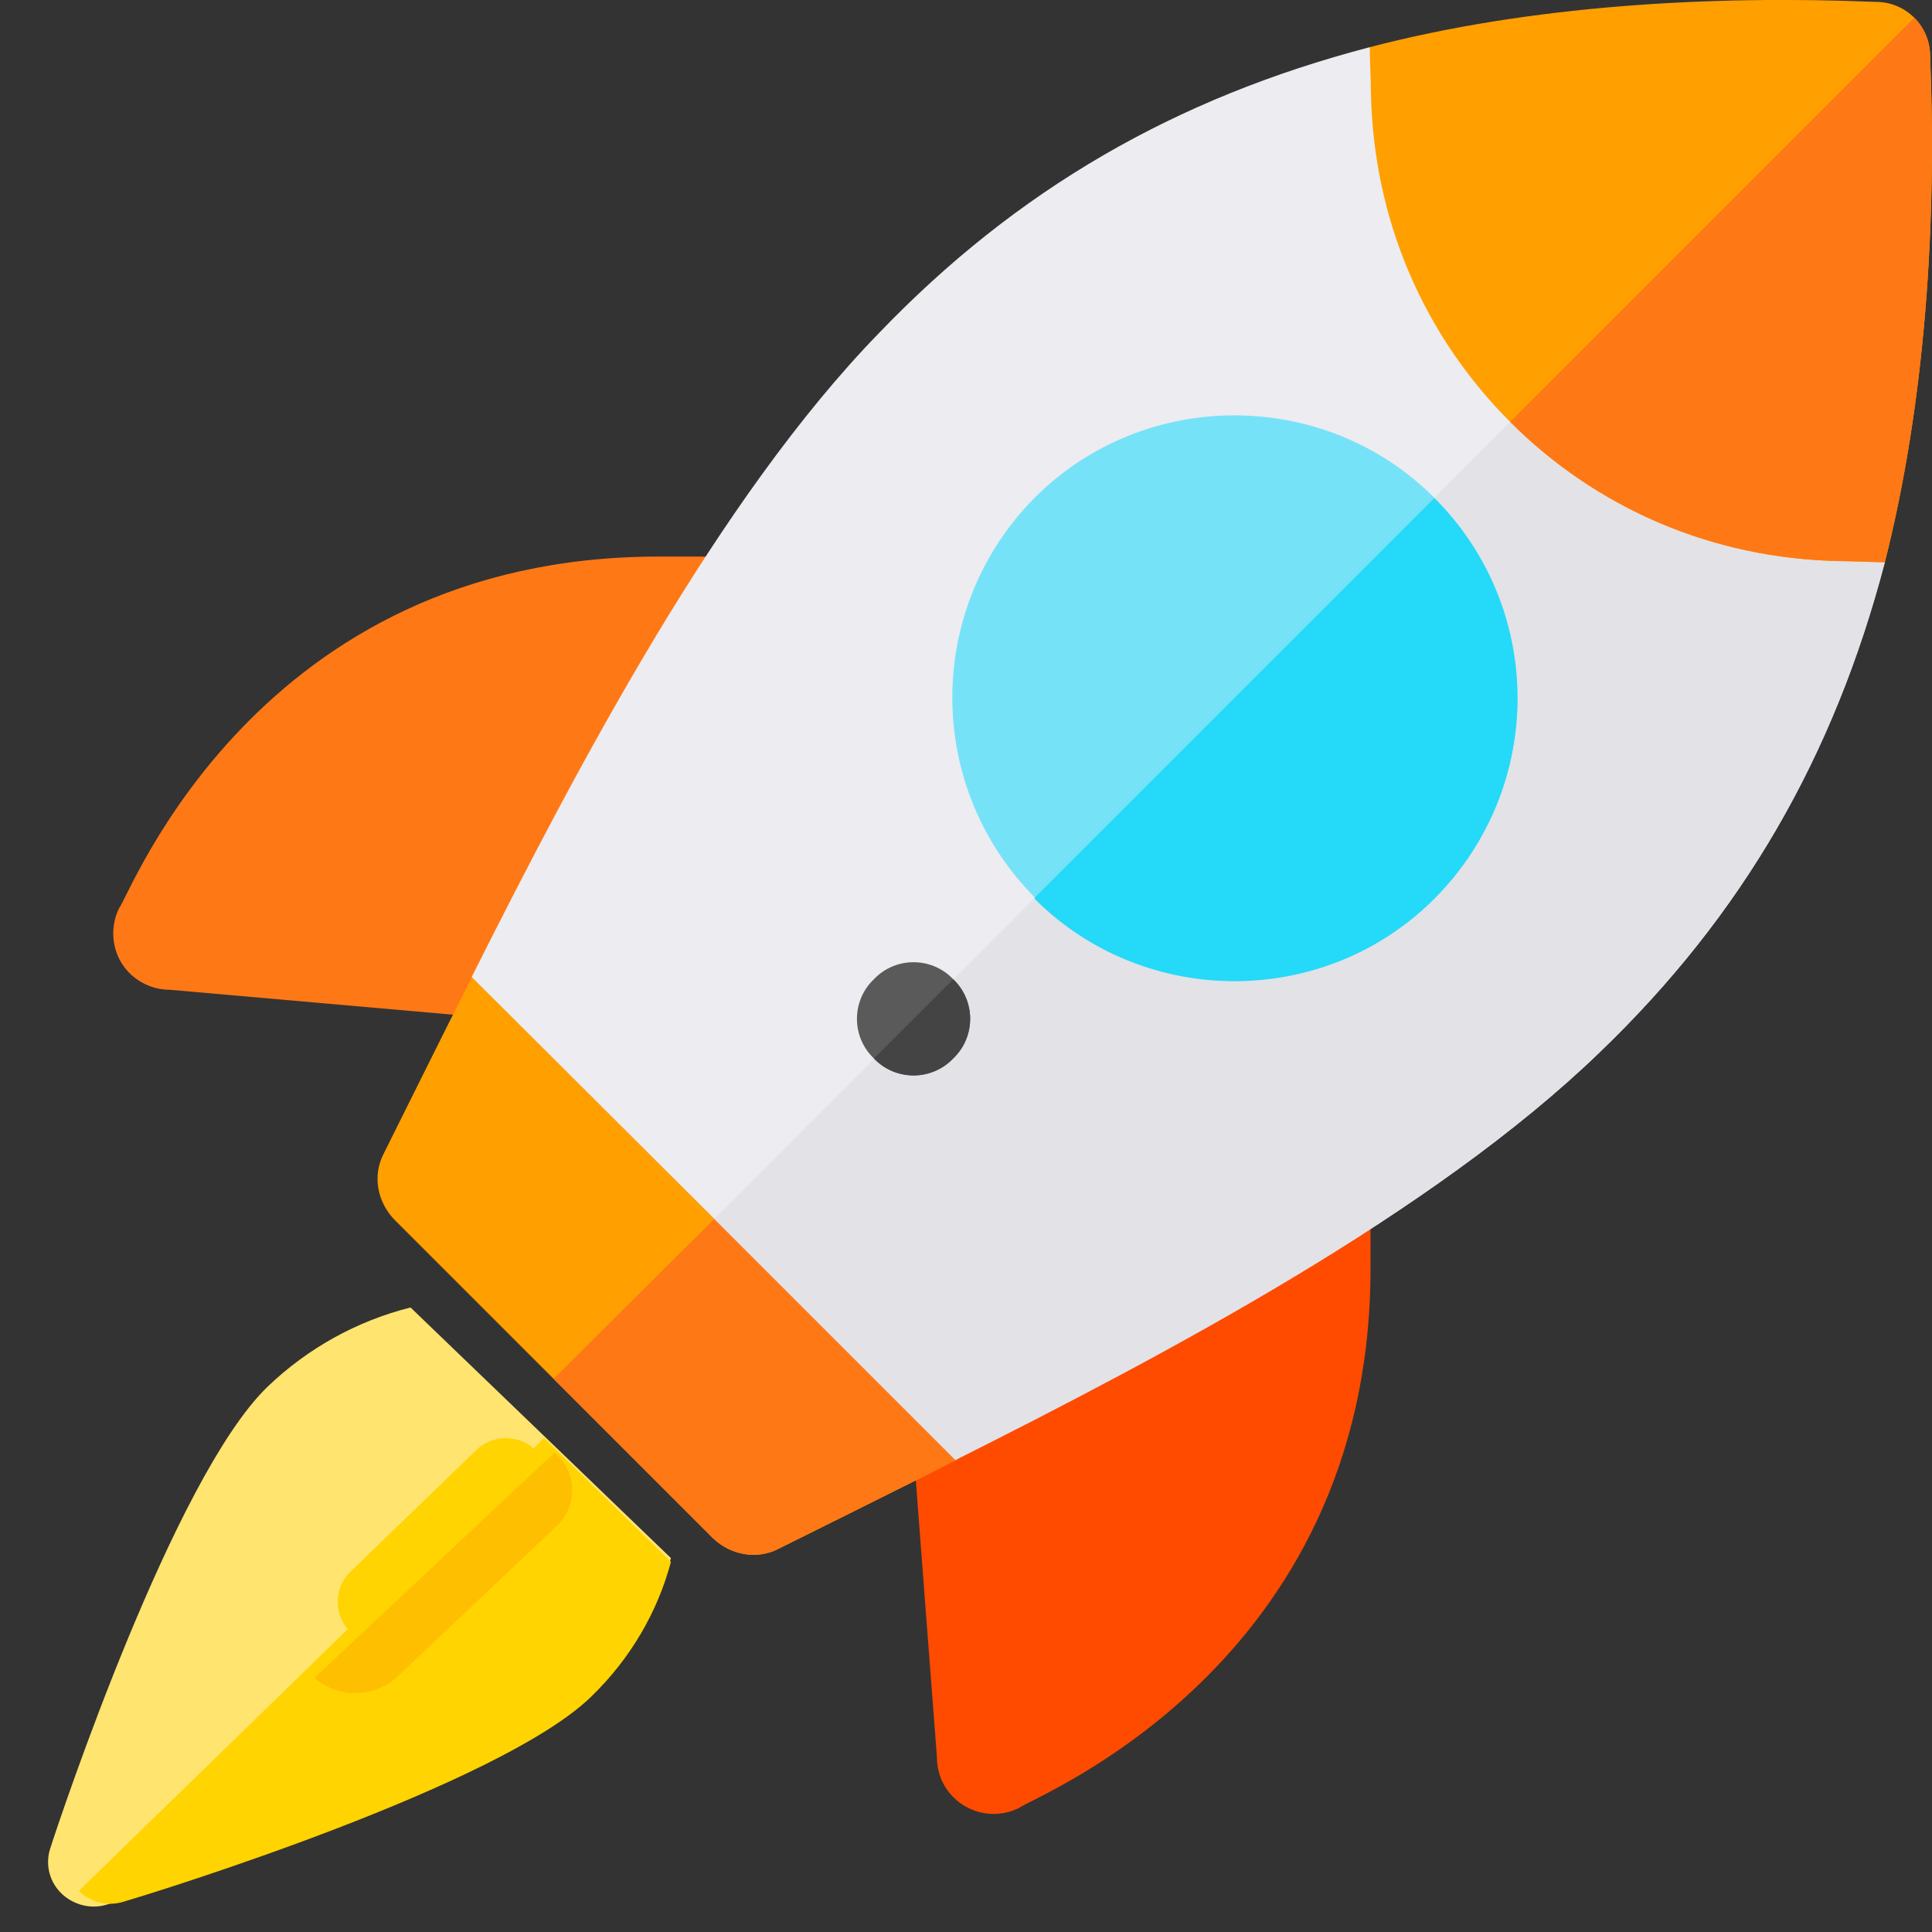 <?xml version="1.0" encoding="utf-8"?>
<!-- Generator: Adobe Illustrator 22.1.0, SVG Export Plug-In . SVG Version: 6.00 Build 0)  -->
<svg version="1.1" id="Capa_1" xmlns="http://www.w3.org/2000/svg" xmlns:xlink="http://www.w3.org/1999/xlink" x="0px" y="0px"
	 viewBox="0 0 512 512" style="enable-background:new 0 0 512 512;" xml:space="preserve">
<rect x="0" y="0" width="512" height="512" fill="#333333" stroke="none"/>
<style type="text/css">
	.st0{fill:#FFE470;}
	.st1{fill:#FFD400;}
	.st2{fill:#FDBF00;}
	.st3{fill:#FF7816;}
	.st4{fill:#FF4B00;}
	.st5{fill:#FF9F00;}
	.st6{fill:#ECECF1;}
	.st7{fill:#E2E2E7;}
	.st8{fill:#76E2F8;}
	.st9{fill:#5A5A5A;}
	.st10{fill:#25D9F8;}
	.st11{fill:#444444;}
</style>
<path class="st0" d="M177.8,412.9c-3.6,13.4-11.1,26.2-21.9,36.6c-25,23.8-117.5,52.3-127.8,55.3c-4.1,1.2-8.7,0-11.8-3
	c-3.1-3-4.3-7.4-3.1-11.6c3.1-9.7,32.9-98.6,57.6-122.6c10.8-10.4,24-17.6,38-21.1l34.4,33.1L177.8,412.9z"/>
<g>
	<path class="st1" d="M144.2,381.1l33.6,32.8c-3.5,13.2-10.7,25.7-21.3,35.9c-24.3,23.4-114.2,51.4-124.2,54.3c-4,1.1-8.4,0-11.4-3
		L144.2,381.1z"/>
	<path class="st1" d="M142.3,400.4l-32.9,32.3c-2.3,2-5.4,3.2-8.2,3.2c-3,0-6.1-1.1-8.4-3.2v-0.2c-4.4-4.5-4.4-11.6,0-15.9
		l33.2-32.1c4.4-4.5,11.7-4.5,16.1,0h0.2C146.9,388.8,146.9,396.1,142.3,400.4z"/>
</g>
<path class="st2" d="M147.1,385.1c6,5.3,6,14.4,0,19.7l-42.3,40c-3,2.5-6.9,3.9-10.5,3.9c-3.9,0-7.8-1.4-10.8-3.9v-0.3l63.3-59.4
	L147.1,385.1L147.1,385.1z"/>
<path class="st3" d="M174.5,147.5c-106.6,0-140.2,90.1-142.9,93.1c-2.3,4.6-2.1,10.2,0.6,14.6c2.7,4.4,7.6,7.1,12.8,7.1
	c61.6,5.4,100,8.8,96.9,8.6l51-123.4L174.5,147.5L174.5,147.5L174.5,147.5z"/>
<path class="st4" d="M241,369.9c0.2,3.1,7.8,102.2,7.3,95.8c0,11.2,11.8,18.4,21.8,13.4c3-2.7,93.1-37,93.1-142.9v-18.5L241,369.9z"
	/>
<path class="st5" d="M253.2,387c-15.9,8.1-31.8,15.9-46.8,23.4c-5.7,3-12.6,1.8-17.4-2.7l-84.6-84.6c-4.5-4.8-5.7-11.7-2.7-17.4
	c7.5-15,15.3-30.9,23.4-46.8c4.8-9.3,39.6,11.4,44.4,1.8l81.9,81.9C241.8,347.4,262.5,382.2,253.2,387z"/>
<path class="st3" d="M253.2,387c-15.9,8.1-31.8,15.9-46.8,23.4c-5.7,3-12.6,1.8-17.4-2.7l-42.3-42.3l63.9-63.6l40.8,40.8
	C241.8,347.4,262.5,382.2,253.2,387z"/>
<path class="st6" d="M499.5,149c-13.5,51.6-37.8,93.6-75.6,129.9c-44.1,42.6-114.6,79.8-170.7,108l-63.9-63.9L125,258.9
	c28.2-56.1,65.4-126.9,108-170.7C269.4,50.3,311.4,26,363,12.5l30.3,11.1c0.6,26.1,11.1,49.8,28.2,66.9
	c17.1,17.1,40.8,27.6,66.9,28.2L499.5,149z"/>
<path class="st7" d="M499.5,149c-13.5,51.6-37.8,93.6-75.6,129.9c-44.1,42.6-114.6,79.8-170.7,108l-63.9-63.9L421.5,90.5
	c17.1,17.1,40.8,27.6,66.9,28.2L499.5,149z"/>
<path class="st8" d="M380.1,131.9c-29.1-29.1-76.8-29.1-105.9,0c-29.1,29.4-29.1,76.5,0,105.9v0.3c29.1,29.1,76.8,29.1,105.9,0
	C409.5,208.7,409.5,161.3,380.1,131.9z"/>
<path class="st5" d="M499.5,149c-2.4,0-9.3-0.3-11.7-0.3c-34.5-0.6-65.1-14.4-87.6-36.9c-22.5-22.5-36.3-53.1-36.9-87.6
	c0-2.4-0.3-9.3-0.3-11.7c42.6-11.1,90.3-13.8,134.1-12c3.9,0,7.5,1.5,10.2,4.2c2.7,2.7,4.2,6.3,4.2,10.2
	C513.3,58.7,510.3,106.4,499.5,149z"/>
<path class="st9" d="M252.6,280.5c-5.7,6-15.3,6-21,0c-6-5.7-6-15.3,0-21c5.7-6,15.3-6,21,0C258.6,265.2,258.6,274.8,252.6,280.5z"
	/>
<path class="st3" d="M499.5,149c-2.4,0-9.3-0.3-11.7-0.3c-34.5-0.6-65.1-14.4-87.6-36.9L507.3,4.7c2.7,2.7,4.2,6.3,4.2,10.2
	C513.3,58.7,510.3,106.4,499.5,149z"/>
<path class="st10" d="M380.1,238.2c-29.1,29.1-76.8,29.1-105.9,0v-0.3l105.9-105.9C409.5,161.3,409.5,208.7,380.1,238.2z"/>
<path class="st11" d="M252.6,280.5c-5.7,6-15.3,6-21,0l21-21C258.6,265.2,258.6,274.8,252.6,280.5z"/>
</svg>
